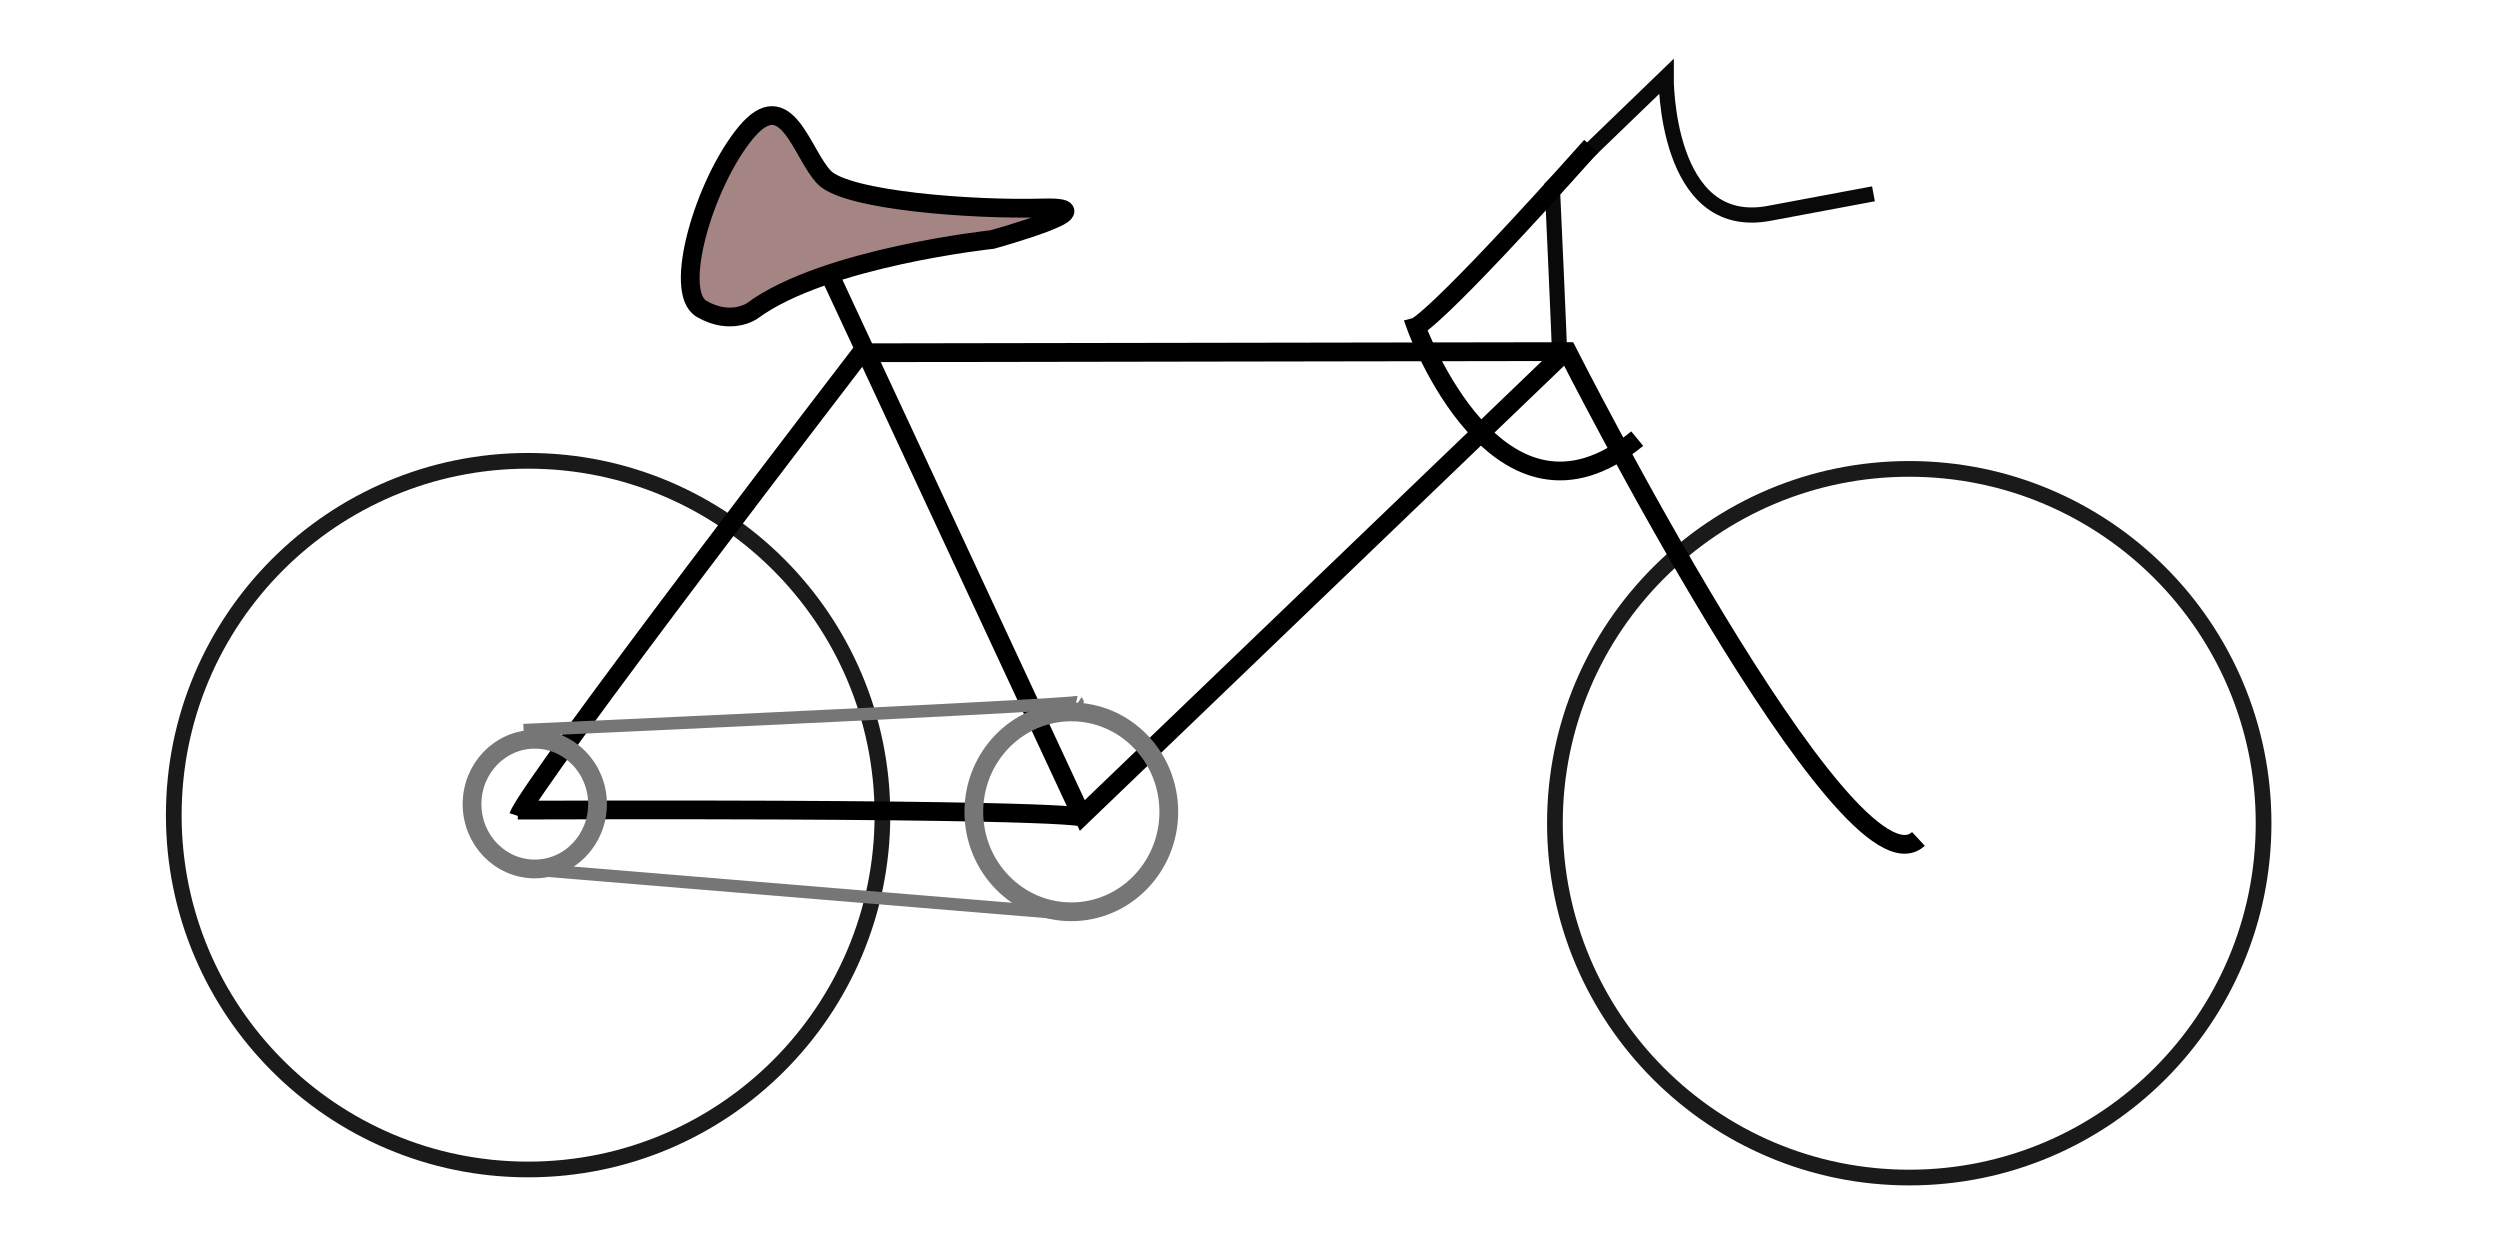 <?xml version="1.0" encoding="UTF-8" standalone="no"?>
<!-- Created with Inkscape (http://www.inkscape.org/) -->

<svg
   width="400"
   height="200"
   viewBox="0 0 105.833 52.917"
   version="1.1"
   id="svg5"
   inkscape:version="1.2.1 (ef4d3fba62, 2022-07-19, custom)"
   sodipodi:docname="roadbike.svg"
   xmlns:inkscape="http://www.inkscape.org/namespaces/inkscape"
   xmlns:sodipodi="http://sodipodi.sourceforge.net/DTD/sodipodi-0.dtd"
   xmlns:xlink="http://www.w3.org/1999/xlink"
   xmlns="http://www.w3.org/2000/svg"
   xmlns:svg="http://www.w3.org/2000/svg">
  <sodipodi:namedview
     id="namedview7"
     pagecolor="#ffffff"
     bordercolor="#666666"
     borderopacity="1.0"
     inkscape:showpageshadow="2"
     inkscape:pageopacity="0.0"
     inkscape:pagecheckerboard="0"
     inkscape:deskcolor="#d1d1d1"
     inkscape:document-units="mm"
     showgrid="false"
     inkscape:zoom="2.1417558"
     inkscape:cx="166.21876"
     inkscape:cy="134.70257"
     inkscape:window-width="1920"
     inkscape:window-height="1016"
     inkscape:window-x="0"
     inkscape:window-y="27"
     inkscape:window-maximized="1"
     inkscape:current-layer="layer1" />
  <defs
     id="defs2" />
  <g
     inkscape:label="Layer 1"
     inkscape:groupmode="layer"
     id="layer1">
    <a
       id="a899"
       xlink:href="#achterwiel">
      <circle
         style="fill:#1a1a1a;fill-opacity:0;stroke:#1a1a1a;stroke-width:0.665;stroke-dasharray:none;image-rendering:auto"
         id="path1465"
         cx="22.356"
         cy="34.508"
         r="15" />
    </a>
    <circle
       style="fill:#1a1a1a;fill-opacity:0;stroke:#1a1a1a;stroke-width:0.665;stroke-dasharray:none"
       id="path1465-7"
       cx="80.825"
       cy="34.85"
       r="15" />
    <path
       style="fill:none;stroke:#000000;stroke-width:0.794;stroke-linecap:butt;stroke-linejoin:miter;stroke-dasharray:none;stroke-opacity:1"
       d="M 21.95,34.55 C 22.368,33.279 36.458,14.933 36.458,14.933 l 29.896,-0.049 c 0,0 11.86,23.413 14.859,20.63"
       id="path2706" />
    <path
       style="fill:none;stroke:#000000;stroke-width:0.794;stroke-linecap:butt;stroke-linejoin:miter;stroke-dasharray:none;stroke-opacity:1"
       d="m 21.919,34.295 c 23.522,-0.073 23.828,0.295 23.828,0.295 L 66.168,14.977 v 0"
       id="path2708" />
    <path
       style="fill:none;stroke:#000000;stroke-width:0.794;stroke-linecap:butt;stroke-linejoin:miter;stroke-dasharray:none;stroke-opacity:1"
       d="M 45.693,34.325 34.664,10.639"
       id="path2710" />
    <path
       style="fill:#a58484;fill-opacity:1;stroke:#000000;stroke-width:0.794;stroke-linecap:butt;stroke-linejoin:miter;stroke-dasharray:none;stroke-opacity:1"
       d="m 31.837,13.165 c 3.065,-2.27 10.165,-3.025 10.165,-3.025 0,0 5.142,-1.422 2.143,-1.336 -2.998,0.086 -8.278,-0.315 -9.242,-1.283 -0.964,-0.968 -1.594,-4.016 -3.34,-1.892 -1.746,2.124 -3.105,6.727 -1.863,7.446 1.241,0.72 2.138,0.09 2.138,0.09 z"
       id="path2716" />
    <ellipse
       style="fill:none;fill-opacity:1;stroke:#767676;stroke-width:0.794;stroke-dasharray:none;stroke-opacity:1"
       id="path2770"
       cx="45.352"
       cy="34.368"
       rx="4.127"
       ry="4.231" />
    <ellipse
       style="fill:none;fill-opacity:1;stroke:#767676;stroke-width:0.794;stroke-dasharray:none;stroke-opacity:1"
       id="path3084"
       cx="22.639"
       cy="34.041"
       rx="2.656"
       ry="2.745" />
    <path
       style="fill:none;stroke:#767676;stroke-width:0.529;stroke-linecap:butt;stroke-linejoin:miter;stroke-dasharray:none;stroke-opacity:1"
       d="m 22.164,30.909 c 23.671,-1.072 23.489,-1.19 23.489,-1.19 v 0"
       id="path3086" />
    <path
       style="fill:none;stroke:#767676;stroke-width:0.529;stroke-linecap:butt;stroke-linejoin:miter;stroke-dasharray:none;stroke-opacity:1"
       d="M 45.252,38.683 C 22.729,36.823 22.729,36.823 22.729,36.823"
       id="path3088" />
    <path
       style="fill:none;stroke:#000000;stroke-width:0.643;stroke-linecap:butt;stroke-linejoin:miter;stroke-dasharray:none;stroke-opacity:0.961"
       d="m 66.027,15.184 c 0,-0.515 -0.312,-7.287 -0.312,-7.287 l 4.817,-4.65 c 0,0 -0.06,6.612 4.359,5.785 4.419,-0.827 4.419,-0.827 4.419,-0.827"
       id="path3092" />
    <path
       style="fill:none;stroke:#000000;stroke-width:0.794;stroke-linecap:butt;stroke-linejoin:miter;stroke-dasharray:none;stroke-opacity:1"
       d="m 67.36,6.186 c -6.633,7.436 -7.409,7.649 -7.409,7.649 0,0 3.46,9.584 9.358,4.734"
       id="path3127" />
  </g>
</svg>
